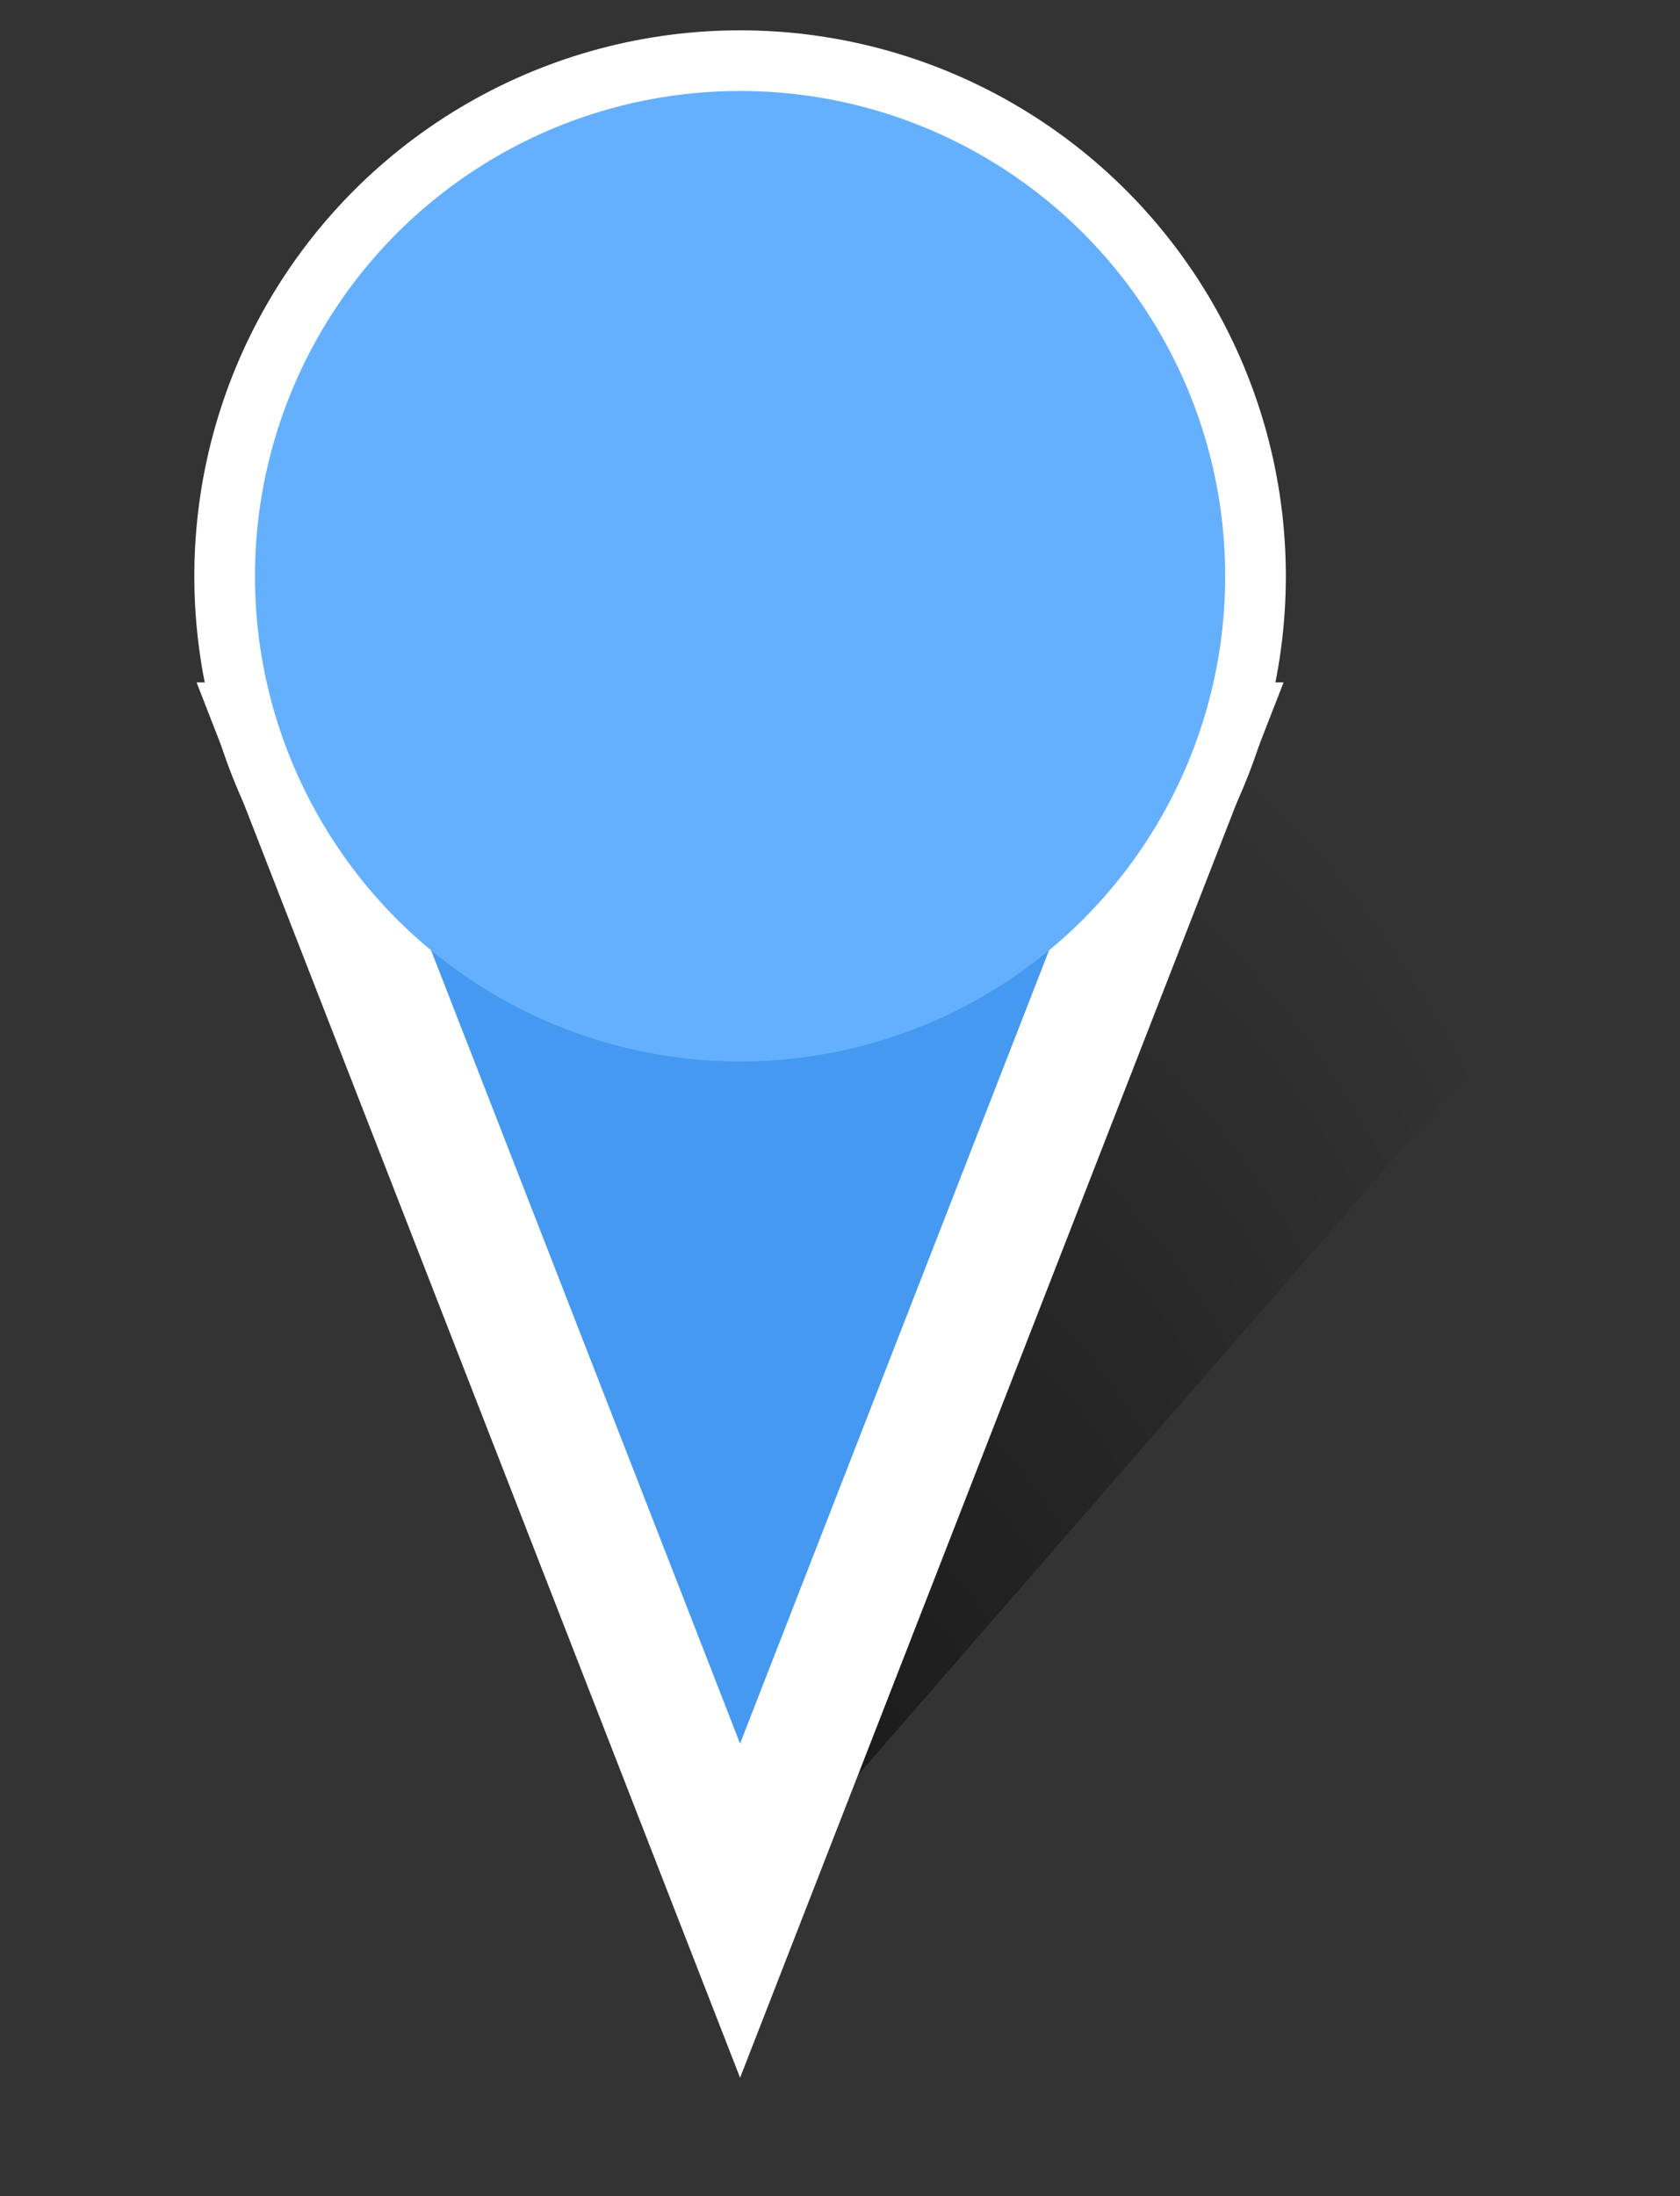 <?xml version="1.0" encoding="utf-8"?>
<svg version="1.1" xmlns="http://www.w3.org/2000/svg" xmlns:xlink="http://www.w3.org/1999/xlink" height="72.409" width="55.409">
  <rect width="100%" height="100%" fill="#333333" stroke="none"/>
  <defs>
    <path id="path-1" opacity="1" fill-rule="evenodd" d="M24.5,16 L19,63 L49,28.5 L24.5,16Z"/>
    <radialGradient id="radialGradient-2" cx="0.1" cy="0.98" r="0.915">
      <stop offset="0" stop-color="rgb(0,0,0)" stop-opacity="0.5"/>
      <stop offset="1" stop-color="rgb(0,0,0)" stop-opacity="0"/>
    </radialGradient>
    <ellipse id="ellipse-3" opacity="1" rx="16" ry="16" cx="19" cy="19"/>
    <mask id="mask-4" maskUnits="userSpaceOnUse" maskContentUnits="userSpaceOnUse" x="-5.409" y="0">
      <rect opacity="1" x="-5.409" y="0" width="55.409" height="72.409" fill="white"/>
      <use xlink:href="#ellipse-3" fill="black"/>
    </mask>
    <path id="path-5" opacity="1" fill-rule="evenodd" d="M4,24.5 L19,63 L34,24.5 L4,24.5Z"/>
    <mask id="mask-6" maskUnits="userSpaceOnUse" maskContentUnits="userSpaceOnUse" x="-5.409" y="0">
      <rect opacity="1" x="-5.409" y="0" width="55.409" height="72.409" fill="white"/>
      <use xlink:href="#path-5" fill="black"/>
    </mask>
    <ellipse id="ellipse-7" opacity="1" rx="16" ry="16" cx="19" cy="19"/>
  </defs>
  <g transform="translate(5.409, 0)" opacity="1">
    <g opacity="1">
      <use xlink:href="#path-1" fill="url(#radialGradient-2)" fill-opacity="1"/>
    </g>
    <g opacity="1">
      <use xlink:href="#ellipse-3" fill="rgb(100,176,255)" fill-opacity="1"/>
      <use xlink:href="#ellipse-3" fill-opacity="0" stroke="rgb(255,255,255)" stroke-opacity="1" stroke-width="4" stroke-linecap="butt" stroke-linejoin="miter" mask="url(#mask-4)"/>
    </g>
    <g opacity="1">
      <use xlink:href="#path-5" fill="rgb(69,153,240)" fill-opacity="1"/>
      <use xlink:href="#path-5" fill-opacity="0" stroke="rgb(255,255,255)" stroke-opacity="1" stroke-width="4" stroke-linecap="butt" stroke-linejoin="miter" mask="url(#mask-6)"/>
    </g>
    <g opacity="1">
      <use xlink:href="#ellipse-7" fill="rgb(100,176,255)" fill-opacity="1"/>
    </g>
  </g>
</svg>